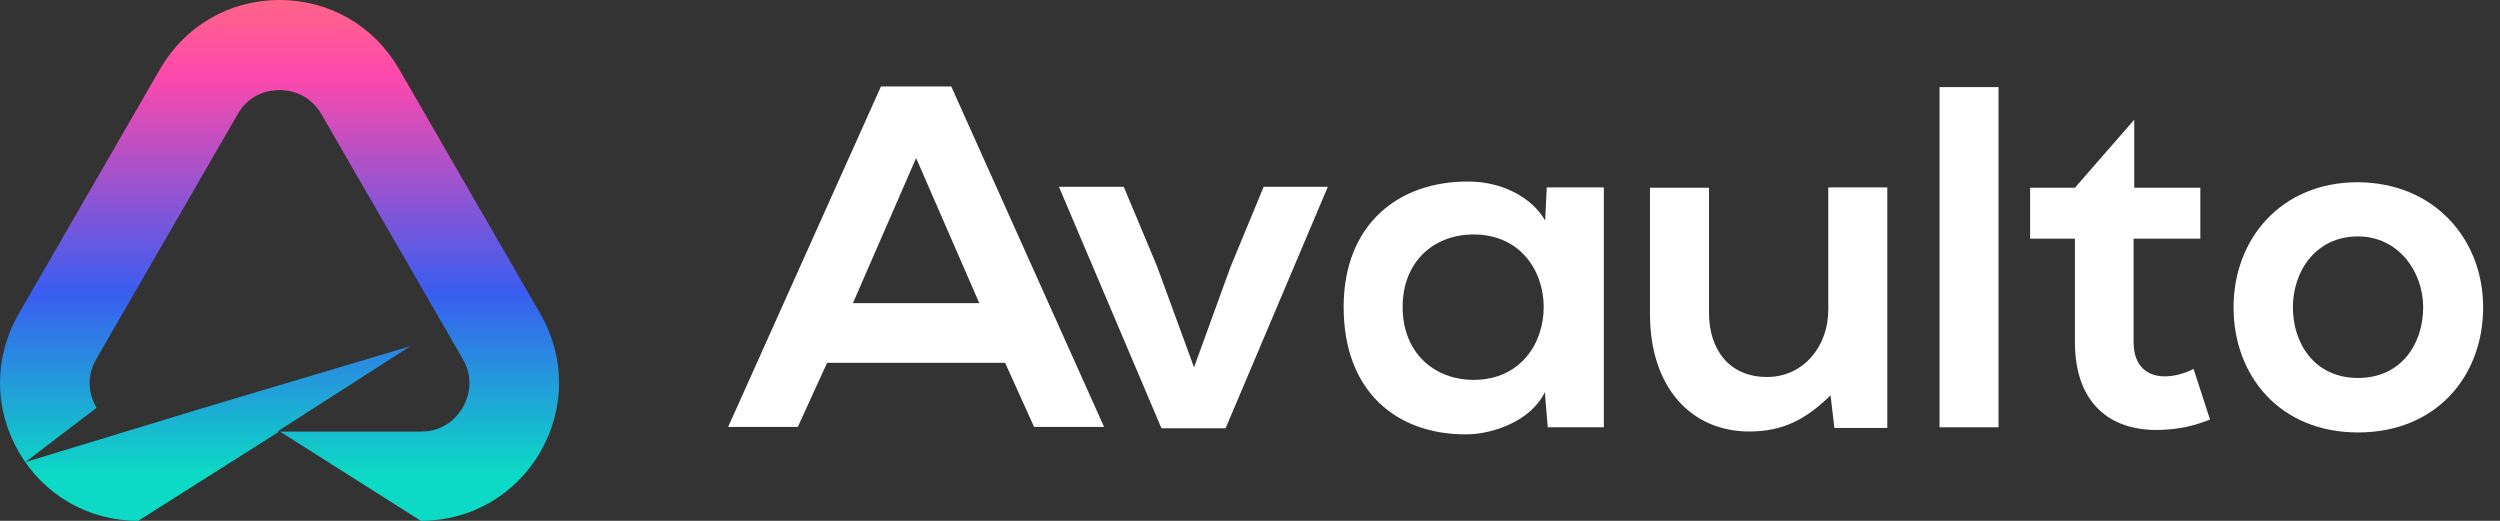 <svg width="96" height="20" viewBox="0 0 96 20" fill="none" xmlns="http://www.w3.org/2000/svg">
<rect x="0" y="0" width="96" height="20" fill="#333333" stroke="none"/>
<path fill-rule="evenodd" clip-rule="evenodd" d="M16.163 20L10.751 16.573H16.163C17.131 16.573 17.61 15.923 17.77 15.647C17.93 15.37 18.26 14.625 17.77 13.784L12.342 4.385C11.852 3.544 11.054 3.459 10.734 3.459C10.415 3.459 9.606 3.544 9.127 4.385L3.699 13.784C3.209 14.625 3.539 15.37 3.699 15.647C3.701 15.651 3.704 15.656 3.707 15.661L0.974 17.744L7.414 15.786L7.412 15.783L15.758 13.293L10.647 16.573H10.718L5.306 20C3.39 20 1.676 19.01 0.718 17.35C-0.239 15.689 -0.239 13.709 0.718 12.049L6.147 2.65C7.105 0.99 8.819 0 10.734 0C12.65 0 14.364 0.99 15.322 2.65L20.75 12.049C21.708 13.709 21.708 15.689 20.75 17.35C19.792 19.01 18.068 20 16.163 20ZM10.718 16.573L10.734 16.562L10.751 16.573H10.734H10.718Z" fill="url(#paint0_linear_267_376)"/>
<path d="M38.596 13.931H35.179H31.761L30.635 16.395H27.96L33.829 3.32H36.528L42.397 16.395H39.71L38.596 13.931ZM35.179 6.069L32.752 11.641H35.179H37.605L35.179 6.069Z" fill="white"/>
<path d="M50.989 7.172L47.064 16.445H44.6L40.663 7.172H43.152L44.427 10.217L45.851 14.105L47.25 10.255L48.525 7.172H50.989Z" fill="white"/>
<path d="M59.396 7.195H61.587V16.407H59.433L59.322 15.057C58.802 16.147 57.365 16.667 56.338 16.679C53.614 16.704 51.596 15.02 51.596 11.789C51.596 8.607 53.713 6.948 56.4 6.972C57.638 6.972 58.814 7.554 59.334 8.47L59.396 7.195ZM53.861 11.789C53.861 13.547 55.075 14.587 56.585 14.587C60.176 14.587 60.176 9.003 56.585 9.003C55.075 9.003 53.861 10.03 53.861 11.789Z" fill="white"/>
<path d="M65.625 7.196V12.012C65.625 13.412 66.392 14.476 67.853 14.476C69.253 14.476 70.206 13.3 70.206 11.901V7.196H72.472V16.433H70.441L70.293 15.182C69.339 16.111 68.46 16.569 67.172 16.569C64.969 16.569 63.359 14.91 63.359 12.05V7.208H65.625V7.196Z" fill="white"/>
<path d="M76.743 3.345V16.408H74.478V3.345H76.743Z" fill="white"/>
<path d="M81.955 4.596V7.209H84.493V9.165H81.93V13.139C81.93 14.018 82.413 14.452 83.131 14.452C83.49 14.452 83.899 14.34 84.233 14.167L84.865 16.111C84.208 16.371 83.663 16.482 82.983 16.507C80.989 16.581 79.677 15.442 79.677 13.139V9.165H77.956V7.209H79.677L81.955 4.596Z" fill="white"/>
<path d="M95.353 11.802C95.353 14.452 93.545 16.606 90.549 16.606C87.565 16.606 85.769 14.452 85.769 11.802C85.769 9.165 87.602 6.998 90.536 6.998C93.471 7.01 95.353 9.177 95.353 11.802ZM88.047 11.802C88.047 13.201 88.889 14.514 90.549 14.514C92.208 14.514 93.05 13.201 93.05 11.802C93.05 10.415 92.084 9.078 90.549 9.078C88.914 9.078 88.047 10.428 88.047 11.802Z" fill="white"/>
<defs>
<linearGradient id="paint0_linear_267_376" x1="10.734" y1="-3.623" x2="10.734" y2="18.26" gradientUnits="userSpaceOnUse">
<stop stop-color="#FF845A"/>
<stop offset="0.299" stop-color="#FD49AD"/>
<stop offset="0.679" stop-color="#395DF0"/>
<stop offset="1" stop-color="#0CDAC4"/>
</linearGradient>
</defs>
</svg>
